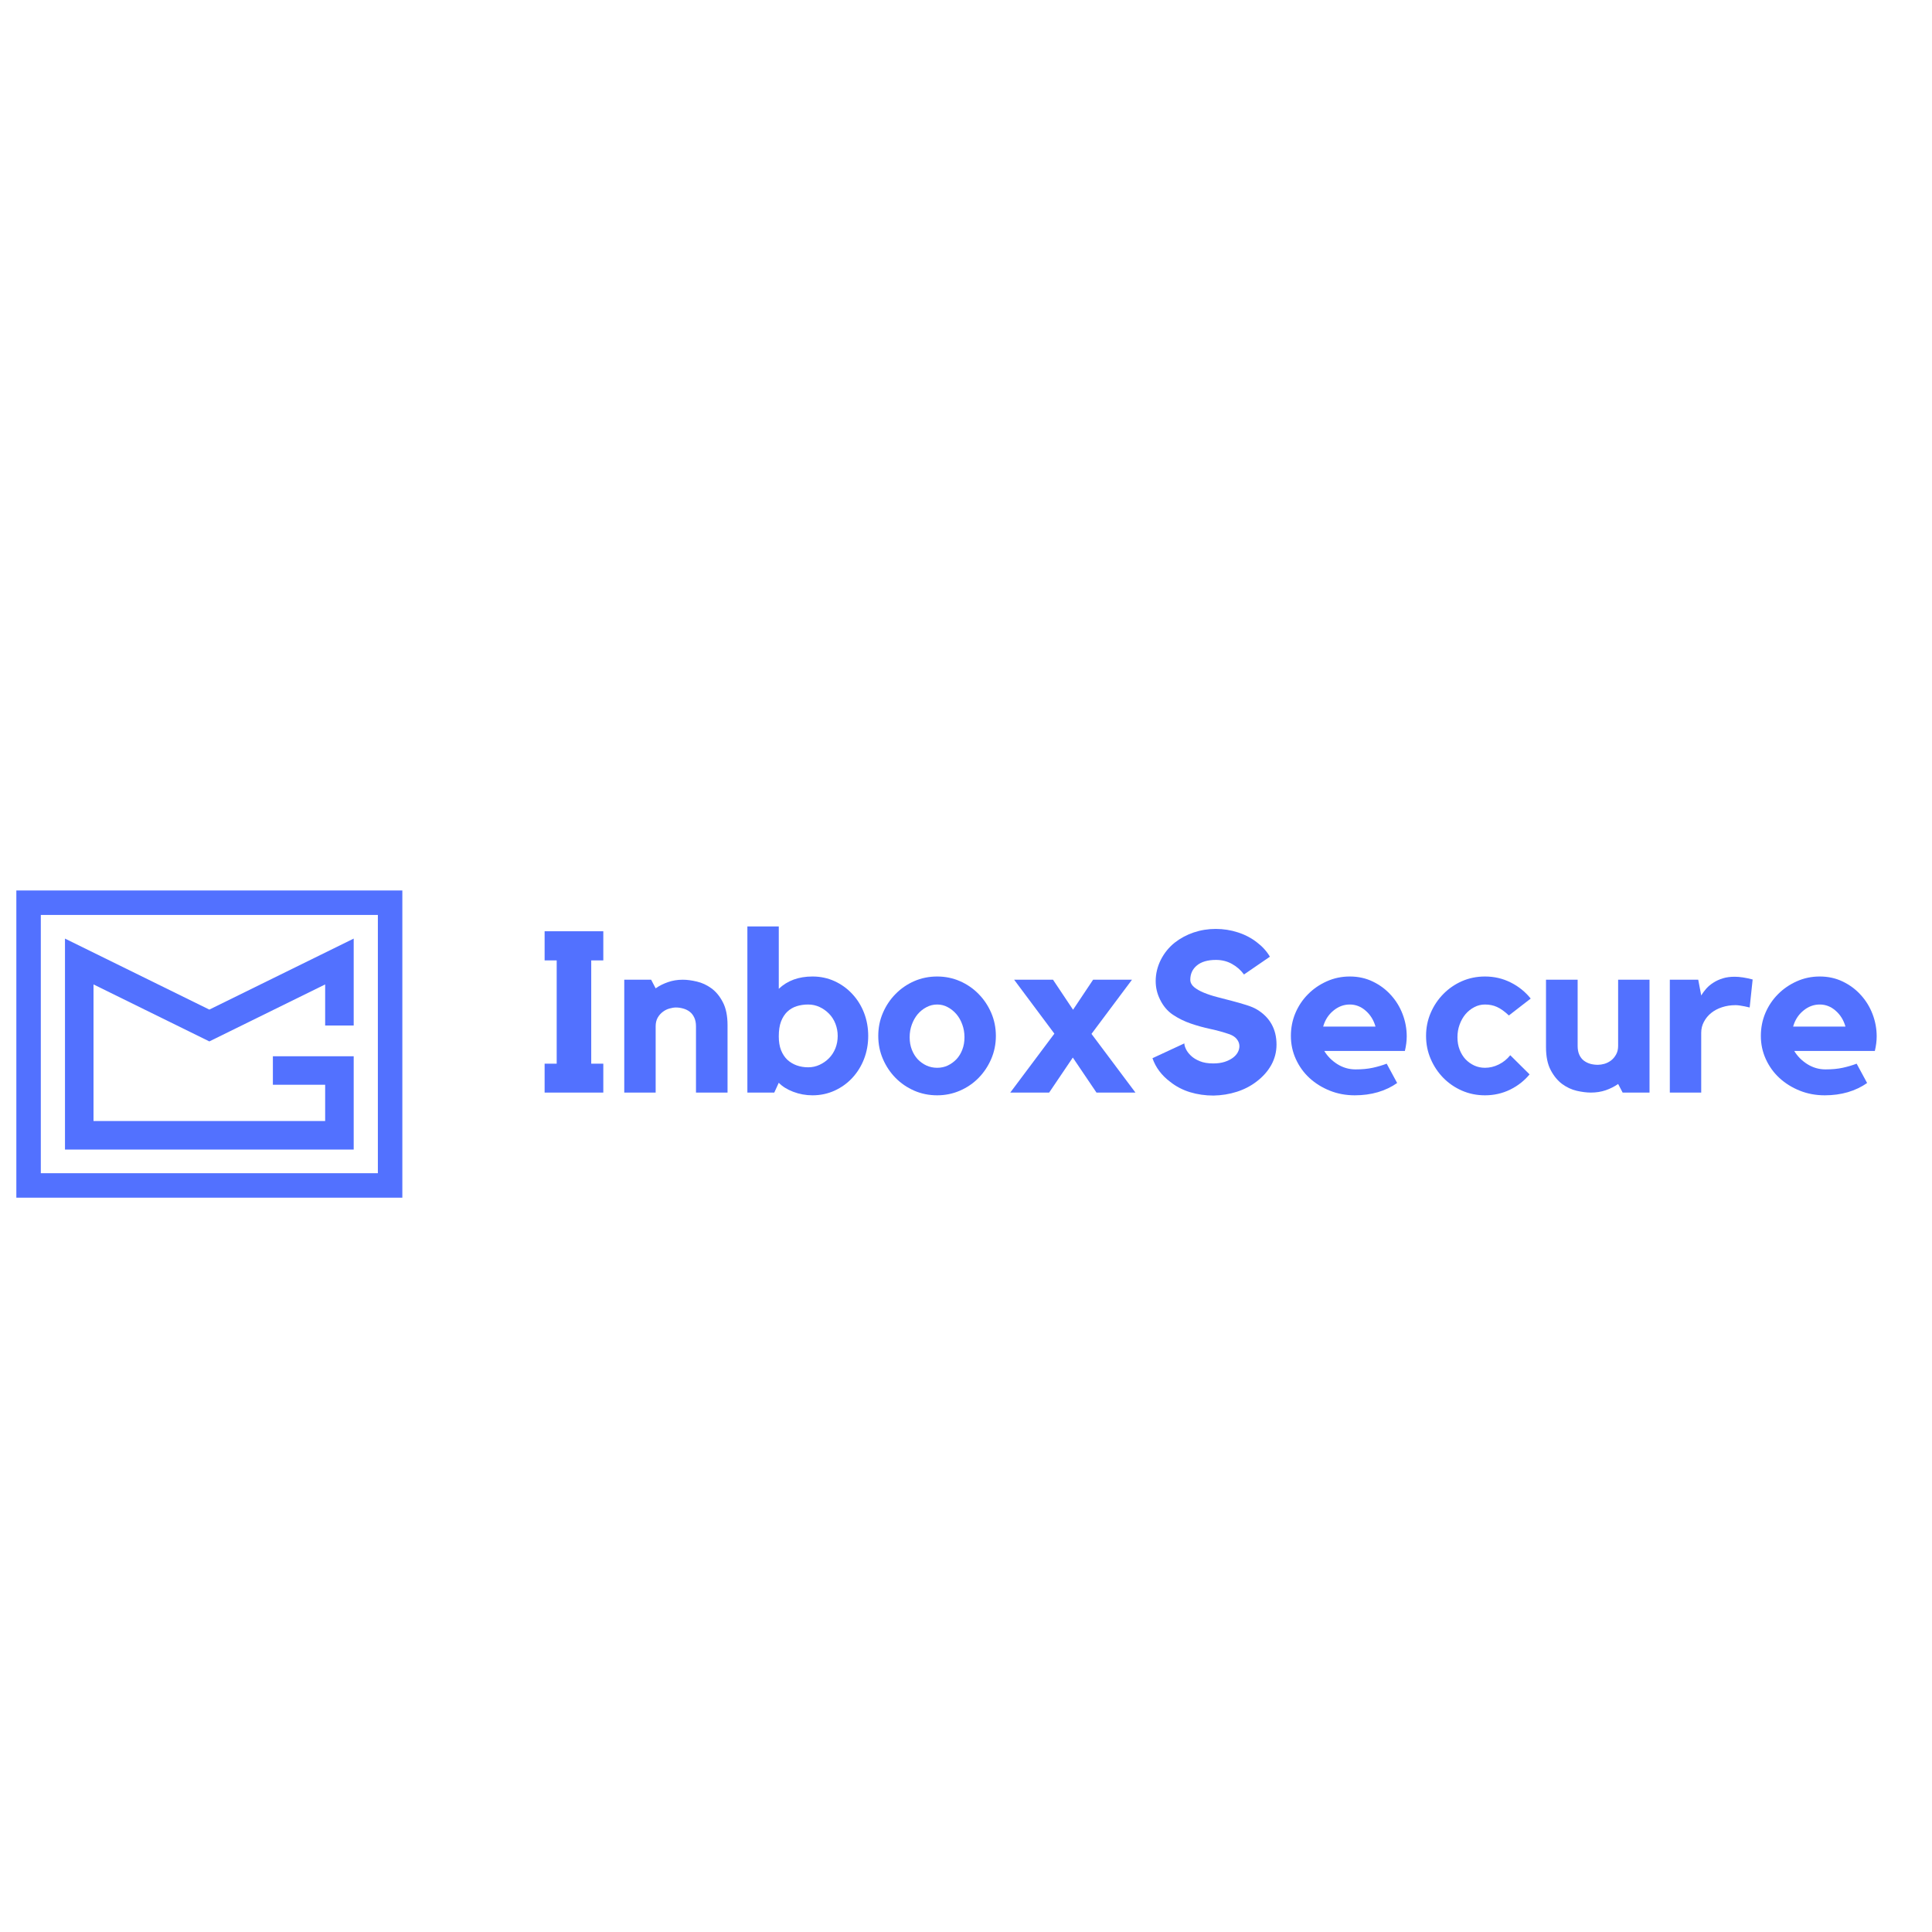 <svg xmlns="http://www.w3.org/2000/svg" xmlns:xlink="http://www.w3.org/1999/xlink" width="400" zoomAndPan="magnify" viewBox="0 -2 375 300" height="400" preserveAspectRatio="xMidYMid meet" version="1.0"><defs><g/><clipPath id="f88a6392a3"><path d="M 3.172 133.332 L 78.172 133.332 L 78.172 193 L 3.172 193 Z M 3.172 133.332 " clip-rule="nonzero"/></clipPath></defs><g fill="#5271ff" fill-opacity="1"><g transform="translate(103.632, 172.569)"><g><path d="M 13.469 -31.312 L 13.469 -25.656 L 11.125 -25.656 L 11.125 -5.609 L 13.469 -5.609 L 13.469 0 L 2.078 0 L 2.078 -5.609 L 4.422 -5.609 L 4.422 -25.656 L 2.078 -25.656 L 2.078 -31.312 Z M 13.469 -31.312 "/></g></g></g><g fill="#5271ff" fill-opacity="1"><g transform="translate(119.137, 172.569)"><g><path d="M 13.391 -21.906 C 14.211 -21.906 15.125 -21.785 16.125 -21.547 C 17.125 -21.316 18.066 -20.879 18.953 -20.234 C 19.836 -19.586 20.578 -18.688 21.172 -17.531 C 21.773 -16.383 22.078 -14.898 22.078 -13.078 L 22.078 0 L 15.953 0 L 15.953 -12.859 C 15.953 -13.535 15.836 -14.109 15.609 -14.578 C 15.391 -15.047 15.094 -15.422 14.719 -15.703 C 14.352 -15.984 13.938 -16.188 13.469 -16.312 C 13 -16.445 12.531 -16.516 12.062 -16.516 C 11.676 -16.516 11.254 -16.445 10.797 -16.312 C 10.336 -16.188 9.91 -15.973 9.516 -15.672 C 9.117 -15.379 8.785 -15 8.516 -14.531 C 8.254 -14.062 8.125 -13.504 8.125 -12.859 L 8.125 0 L 2.031 0 L 2.031 -21.906 L 7.25 -21.906 L 8.125 -20.234 C 8.832 -20.734 9.629 -21.133 10.516 -21.438 C 11.398 -21.75 12.359 -21.906 13.391 -21.906 Z M 13.391 -21.906 "/></g></g></g><g fill="#5271ff" fill-opacity="1"><g transform="translate(143.035, 172.569)"><g><path d="M 14.672 -22.531 C 16.203 -22.531 17.629 -22.227 18.953 -21.625 C 20.273 -21.02 21.422 -20.191 22.391 -19.141 C 23.367 -18.098 24.129 -16.879 24.672 -15.484 C 25.211 -14.086 25.484 -12.594 25.484 -11 C 25.484 -9.406 25.211 -7.91 24.672 -6.516 C 24.129 -5.117 23.367 -3.895 22.391 -2.844 C 21.422 -1.801 20.273 -0.977 18.953 -0.375 C 17.629 0.227 16.203 0.531 14.672 0.531 C 13.367 0.531 12.117 0.301 10.922 -0.156 C 9.734 -0.613 8.801 -1.195 8.125 -1.906 L 7.25 0 L 2.031 0 L 2.031 -32.25 L 8.125 -32.25 L 8.125 -20.141 C 9.801 -21.734 11.984 -22.531 14.672 -22.531 Z M 13.828 -4.906 C 14.617 -4.906 15.359 -5.066 16.047 -5.391 C 16.742 -5.711 17.359 -6.145 17.891 -6.688 C 18.422 -7.238 18.832 -7.879 19.125 -8.609 C 19.414 -9.348 19.562 -10.145 19.562 -11 C 19.562 -11.82 19.414 -12.609 19.125 -13.359 C 18.832 -14.109 18.422 -14.754 17.891 -15.297 C 17.359 -15.848 16.742 -16.285 16.047 -16.609 C 15.359 -16.93 14.617 -17.094 13.828 -17.094 C 13.035 -17.094 12.289 -16.984 11.594 -16.766 C 10.906 -16.547 10.301 -16.191 9.781 -15.703 C 9.27 -15.211 8.863 -14.578 8.562 -13.797 C 8.27 -13.023 8.125 -12.062 8.125 -10.906 C 8.125 -9.875 8.27 -8.984 8.562 -8.234 C 8.863 -7.484 9.27 -6.863 9.781 -6.375 C 10.301 -5.895 10.906 -5.531 11.594 -5.281 C 12.289 -5.031 13.035 -4.906 13.828 -4.906 Z M 13.828 -4.906 "/></g></g></g><g fill="#5271ff" fill-opacity="1"><g transform="translate(169.142, 172.569)"><g><path d="M 12.766 -22.531 C 14.328 -22.531 15.801 -22.227 17.188 -21.625 C 18.57 -21.02 19.773 -20.191 20.797 -19.141 C 21.828 -18.098 22.645 -16.879 23.25 -15.484 C 23.852 -14.086 24.156 -12.594 24.156 -11 C 24.156 -9.406 23.852 -7.91 23.25 -6.516 C 22.645 -5.117 21.828 -3.895 20.797 -2.844 C 19.773 -1.801 18.57 -0.977 17.188 -0.375 C 15.801 0.227 14.328 0.531 12.766 0.531 C 11.172 0.531 9.68 0.227 8.297 -0.375 C 6.922 -0.977 5.719 -1.801 4.688 -2.844 C 3.656 -3.895 2.836 -5.117 2.234 -6.516 C 1.629 -7.91 1.328 -9.406 1.328 -11 C 1.328 -12.594 1.629 -14.086 2.234 -15.484 C 2.836 -16.879 3.656 -18.098 4.688 -19.141 C 5.719 -20.191 6.922 -21.02 8.297 -21.625 C 9.68 -22.227 11.172 -22.531 12.766 -22.531 Z M 12.766 -4.812 C 13.504 -4.812 14.188 -4.957 14.812 -5.25 C 15.445 -5.551 16.008 -5.957 16.5 -6.469 C 16.988 -6.988 17.367 -7.609 17.641 -8.328 C 17.922 -9.047 18.062 -9.848 18.062 -10.734 C 18.062 -11.617 17.922 -12.441 17.641 -13.203 C 17.367 -13.973 16.988 -14.645 16.5 -15.219 C 16.008 -15.789 15.445 -16.242 14.812 -16.578 C 14.188 -16.922 13.504 -17.094 12.766 -17.094 C 12.023 -17.094 11.332 -16.922 10.688 -16.578 C 10.039 -16.242 9.473 -15.789 8.984 -15.219 C 8.504 -14.645 8.125 -13.973 7.844 -13.203 C 7.562 -12.441 7.422 -11.617 7.422 -10.734 C 7.422 -9.848 7.562 -9.047 7.844 -8.328 C 8.125 -7.609 8.504 -6.988 8.984 -6.469 C 9.473 -5.957 10.039 -5.551 10.688 -5.25 C 11.332 -4.957 12.023 -4.812 12.766 -4.812 Z M 12.766 -4.812 "/></g></g></g><g fill="#5271ff" fill-opacity="1"><g transform="translate(194.498, 172.569)"><g><path d="M 10.156 -11.438 L 2.344 -21.906 L 9.891 -21.906 L 13.781 -16.078 L 17.672 -21.906 L 25.219 -21.906 L 17.359 -11.391 L 25.891 0 L 18.328 0 L 13.734 -6.797 L 9.141 0 L 1.594 0 Z M 10.156 -11.438 "/></g></g></g><g fill="#5271ff" fill-opacity="1"><g transform="translate(221.974, 172.569)"><g><path d="M 22 -16.125 C 23.238 -15.383 24.18 -14.441 24.828 -13.297 C 25.473 -12.148 25.797 -10.82 25.797 -9.312 C 25.797 -7.906 25.457 -6.586 24.781 -5.359 C 24.102 -4.141 23.145 -3.062 21.906 -2.125 C 20.789 -1.27 19.52 -0.613 18.094 -0.156 C 16.664 0.301 15.156 0.547 13.562 0.578 C 11.969 0.578 10.445 0.359 9 -0.078 C 7.562 -0.523 6.285 -1.191 5.172 -2.078 C 3.492 -3.336 2.344 -4.867 1.719 -6.672 L 7.906 -9.547 C 7.906 -9.242 8.008 -8.875 8.219 -8.438 C 8.426 -8 8.75 -7.57 9.188 -7.156 C 9.625 -6.738 10.195 -6.383 10.906 -6.094 C 11.613 -5.801 12.484 -5.656 13.516 -5.656 C 14.336 -5.656 15.066 -5.754 15.703 -5.953 C 16.336 -6.16 16.867 -6.422 17.297 -6.734 C 17.723 -7.047 18.047 -7.398 18.266 -7.797 C 18.484 -8.191 18.594 -8.598 18.594 -9.016 C 18.594 -9.484 18.438 -9.922 18.125 -10.328 C 17.82 -10.742 17.348 -11.07 16.703 -11.312 C 15.523 -11.719 14.281 -12.062 12.969 -12.344 C 11.656 -12.625 10.379 -12.977 9.141 -13.406 C 7.898 -13.832 6.75 -14.398 5.688 -15.109 C 4.633 -15.816 3.801 -16.801 3.188 -18.062 C 2.625 -19.188 2.344 -20.379 2.344 -21.641 C 2.344 -23.055 2.672 -24.426 3.328 -25.75 C 3.992 -27.07 4.898 -28.191 6.047 -29.109 C 7.141 -29.961 8.363 -30.617 9.719 -31.078 C 11.07 -31.535 12.5 -31.766 14 -31.766 C 15.5 -31.766 16.93 -31.539 18.297 -31.094 C 19.672 -30.656 20.906 -30.008 22 -29.156 C 23.062 -28.352 23.898 -27.426 24.516 -26.375 L 19.484 -22.922 C 18.859 -23.773 18.082 -24.457 17.156 -24.969 C 16.227 -25.488 15.191 -25.75 14.047 -25.75 C 12.453 -25.75 11.223 -25.395 10.359 -24.688 C 9.492 -23.977 9.062 -23.051 9.062 -21.906 C 9.062 -21.375 9.301 -20.898 9.781 -20.484 C 10.27 -20.078 10.906 -19.711 11.688 -19.391 C 12.469 -19.066 13.344 -18.781 14.312 -18.531 C 15.281 -18.281 16.242 -18.031 17.203 -17.781 C 18.16 -17.531 19.066 -17.27 19.922 -17 C 20.773 -16.738 21.469 -16.445 22 -16.125 Z M 22 -16.125 "/></g></g></g><g fill="#5271ff" fill-opacity="1"><g transform="translate(249.186, 172.569)"><g><path d="M 12.812 -22.531 C 14.457 -22.531 15.957 -22.195 17.312 -21.531 C 18.664 -20.875 19.828 -20.004 20.797 -18.922 C 21.773 -17.848 22.531 -16.613 23.062 -15.219 C 23.594 -13.82 23.859 -12.383 23.859 -10.906 C 23.859 -10.02 23.738 -9.078 23.5 -8.078 L 7.859 -8.078 C 8.453 -7.078 9.289 -6.227 10.375 -5.531 C 11.469 -4.844 12.648 -4.5 13.922 -4.5 C 15.18 -4.5 16.289 -4.602 17.25 -4.812 C 18.207 -5.02 19.113 -5.285 19.969 -5.609 L 22 -1.859 C 20.906 -1.086 19.66 -0.492 18.266 -0.078 C 16.867 0.328 15.375 0.531 13.781 0.531 C 12.039 0.531 10.422 0.227 8.922 -0.375 C 7.422 -0.977 6.109 -1.797 4.984 -2.828 C 3.867 -3.859 2.988 -5.078 2.344 -6.484 C 1.695 -7.898 1.375 -9.406 1.375 -11 C 1.375 -12.562 1.664 -14.039 2.25 -15.438 C 2.844 -16.832 3.66 -18.051 4.703 -19.094 C 5.742 -20.145 6.957 -20.977 8.344 -21.594 C 9.727 -22.219 11.219 -22.531 12.812 -22.531 Z M 17.797 -12.812 C 17.441 -14.07 16.805 -15.098 15.891 -15.891 C 14.984 -16.691 13.957 -17.094 12.812 -17.094 C 11.633 -17.094 10.566 -16.691 9.609 -15.891 C 8.648 -15.098 7.992 -14.07 7.641 -12.812 Z M 17.797 -12.812 "/></g></g></g><g fill="#5271ff" fill-opacity="1"><g transform="translate(275.469, 172.569)"><g><path d="M 12.766 -17.094 C 12.023 -17.094 11.332 -16.922 10.688 -16.578 C 10.039 -16.242 9.473 -15.789 8.984 -15.219 C 8.504 -14.645 8.125 -13.973 7.844 -13.203 C 7.562 -12.441 7.422 -11.617 7.422 -10.734 C 7.422 -9.848 7.562 -9.047 7.844 -8.328 C 8.125 -7.609 8.504 -6.988 8.984 -6.469 C 9.473 -5.957 10.039 -5.551 10.688 -5.25 C 11.332 -4.957 12.023 -4.812 12.766 -4.812 C 13.68 -4.812 14.57 -5.023 15.438 -5.453 C 16.301 -5.879 17.047 -6.477 17.672 -7.25 L 21.422 -3.531 C 20.391 -2.289 19.125 -1.301 17.625 -0.562 C 16.125 0.164 14.504 0.531 12.766 0.531 C 11.172 0.531 9.68 0.227 8.297 -0.375 C 6.922 -0.977 5.719 -1.801 4.688 -2.844 C 3.656 -3.895 2.836 -5.117 2.234 -6.516 C 1.629 -7.91 1.328 -9.406 1.328 -11 C 1.328 -12.594 1.629 -14.086 2.234 -15.484 C 2.836 -16.879 3.656 -18.098 4.688 -19.141 C 5.719 -20.191 6.922 -21.02 8.297 -21.625 C 9.68 -22.227 11.172 -22.531 12.766 -22.531 C 14.555 -22.531 16.219 -22.145 17.75 -21.375 C 19.281 -20.613 20.578 -19.57 21.641 -18.25 L 17.406 -14.969 C 16.551 -15.77 15.773 -16.32 15.078 -16.625 C 14.391 -16.938 13.617 -17.094 12.766 -17.094 Z M 12.766 -17.094 "/></g></g></g><g fill="#5271ff" fill-opacity="1"><g transform="translate(298.219, 172.569)"><g><path d="M 15.859 -21.906 L 21.953 -21.906 L 21.953 0 L 16.734 0 L 15.859 -1.672 C 15.148 -1.172 14.348 -0.766 13.453 -0.453 C 12.555 -0.148 11.594 0 10.562 0 C 9.758 0 8.848 -0.113 7.828 -0.344 C 6.816 -0.582 5.867 -1.023 4.984 -1.672 C 4.109 -2.328 3.367 -3.227 2.766 -4.375 C 2.16 -5.52 1.859 -7.004 1.859 -8.828 L 1.859 -21.906 L 8 -21.906 L 8 -9.062 C 8 -8.383 8.109 -7.805 8.328 -7.328 C 8.547 -6.859 8.836 -6.484 9.203 -6.203 C 9.578 -5.922 10 -5.711 10.469 -5.578 C 10.938 -5.453 11.422 -5.391 11.922 -5.391 C 12.305 -5.391 12.727 -5.453 13.188 -5.578 C 13.645 -5.711 14.07 -5.926 14.469 -6.219 C 14.863 -6.52 15.191 -6.906 15.453 -7.375 C 15.723 -7.844 15.859 -8.406 15.859 -9.062 Z M 15.859 -21.906 "/></g></g></g><g fill="#5271ff" fill-opacity="1"><g transform="translate(322.205, 172.569)"><g><path d="M 8 -18.859 C 8.289 -19.328 8.625 -19.773 9 -20.203 C 9.383 -20.629 9.844 -21.008 10.375 -21.344 C 10.906 -21.688 11.508 -21.961 12.188 -22.172 C 12.863 -22.379 13.629 -22.484 14.484 -22.484 C 15.484 -22.484 16.648 -22.305 17.984 -21.953 L 17.406 -16.516 C 17.082 -16.578 16.758 -16.648 16.438 -16.734 C 16.164 -16.797 15.867 -16.848 15.547 -16.891 C 15.223 -16.941 14.93 -16.969 14.672 -16.969 C 13.723 -16.969 12.844 -16.832 12.031 -16.562 C 11.227 -16.301 10.531 -15.93 9.938 -15.453 C 9.352 -14.984 8.883 -14.414 8.531 -13.75 C 8.176 -13.094 8 -12.379 8 -11.609 L 8 0 L 1.906 0 L 1.906 -21.906 L 7.422 -21.906 Z M 8 -18.859 "/></g></g></g><g fill="#5271ff" fill-opacity="1"><g transform="translate(340.405, 172.569)"><g><path d="M 12.812 -22.531 C 14.457 -22.531 15.957 -22.195 17.312 -21.531 C 18.664 -20.875 19.828 -20.004 20.797 -18.922 C 21.773 -17.848 22.531 -16.613 23.062 -15.219 C 23.594 -13.82 23.859 -12.383 23.859 -10.906 C 23.859 -10.02 23.738 -9.078 23.5 -8.078 L 7.859 -8.078 C 8.453 -7.078 9.289 -6.227 10.375 -5.531 C 11.469 -4.844 12.648 -4.5 13.922 -4.5 C 15.18 -4.5 16.289 -4.602 17.25 -4.812 C 18.207 -5.02 19.113 -5.285 19.969 -5.609 L 22 -1.859 C 20.906 -1.086 19.66 -0.492 18.266 -0.078 C 16.867 0.328 15.375 0.531 13.781 0.531 C 12.039 0.531 10.422 0.227 8.922 -0.375 C 7.422 -0.977 6.109 -1.797 4.984 -2.828 C 3.867 -3.859 2.988 -5.078 2.344 -6.484 C 1.695 -7.898 1.375 -9.406 1.375 -11 C 1.375 -12.562 1.664 -14.039 2.25 -15.438 C 2.844 -16.832 3.66 -18.051 4.703 -19.094 C 5.742 -20.145 6.957 -20.977 8.344 -21.594 C 9.727 -22.219 11.219 -22.531 12.812 -22.531 Z M 17.797 -12.812 C 17.441 -14.07 16.805 -15.098 15.891 -15.891 C 14.984 -16.691 13.957 -17.094 12.812 -17.094 C 11.633 -17.094 10.566 -16.691 9.609 -15.891 C 8.648 -15.098 7.992 -14.07 7.641 -12.812 Z M 17.797 -12.812 "/></g></g></g><g clip-path="url(#f88a6392a3)"><path fill="#5271ff" d="M 7.922 138.09 L 73.344 138.09 L 73.344 188.223 L 7.922 188.223 Z M 78.094 133.344 L 3.172 133.344 L 3.172 192.969 L 78.094 192.969 Z M 68.652 183.633 L 12.613 183.633 L 12.613 142.68 L 40.633 156.461 L 68.652 142.68 L 68.652 159.551 L 63.113 159.551 L 63.113 151.578 L 40.633 162.637 L 18.152 151.578 L 18.152 178.094 L 63.113 178.094 L 63.113 171.055 L 52.965 171.055 L 52.965 165.516 L 68.652 165.516 L 68.652 183.633 " fill-opacity="1" fill-rule="nonzero"/></g></svg>